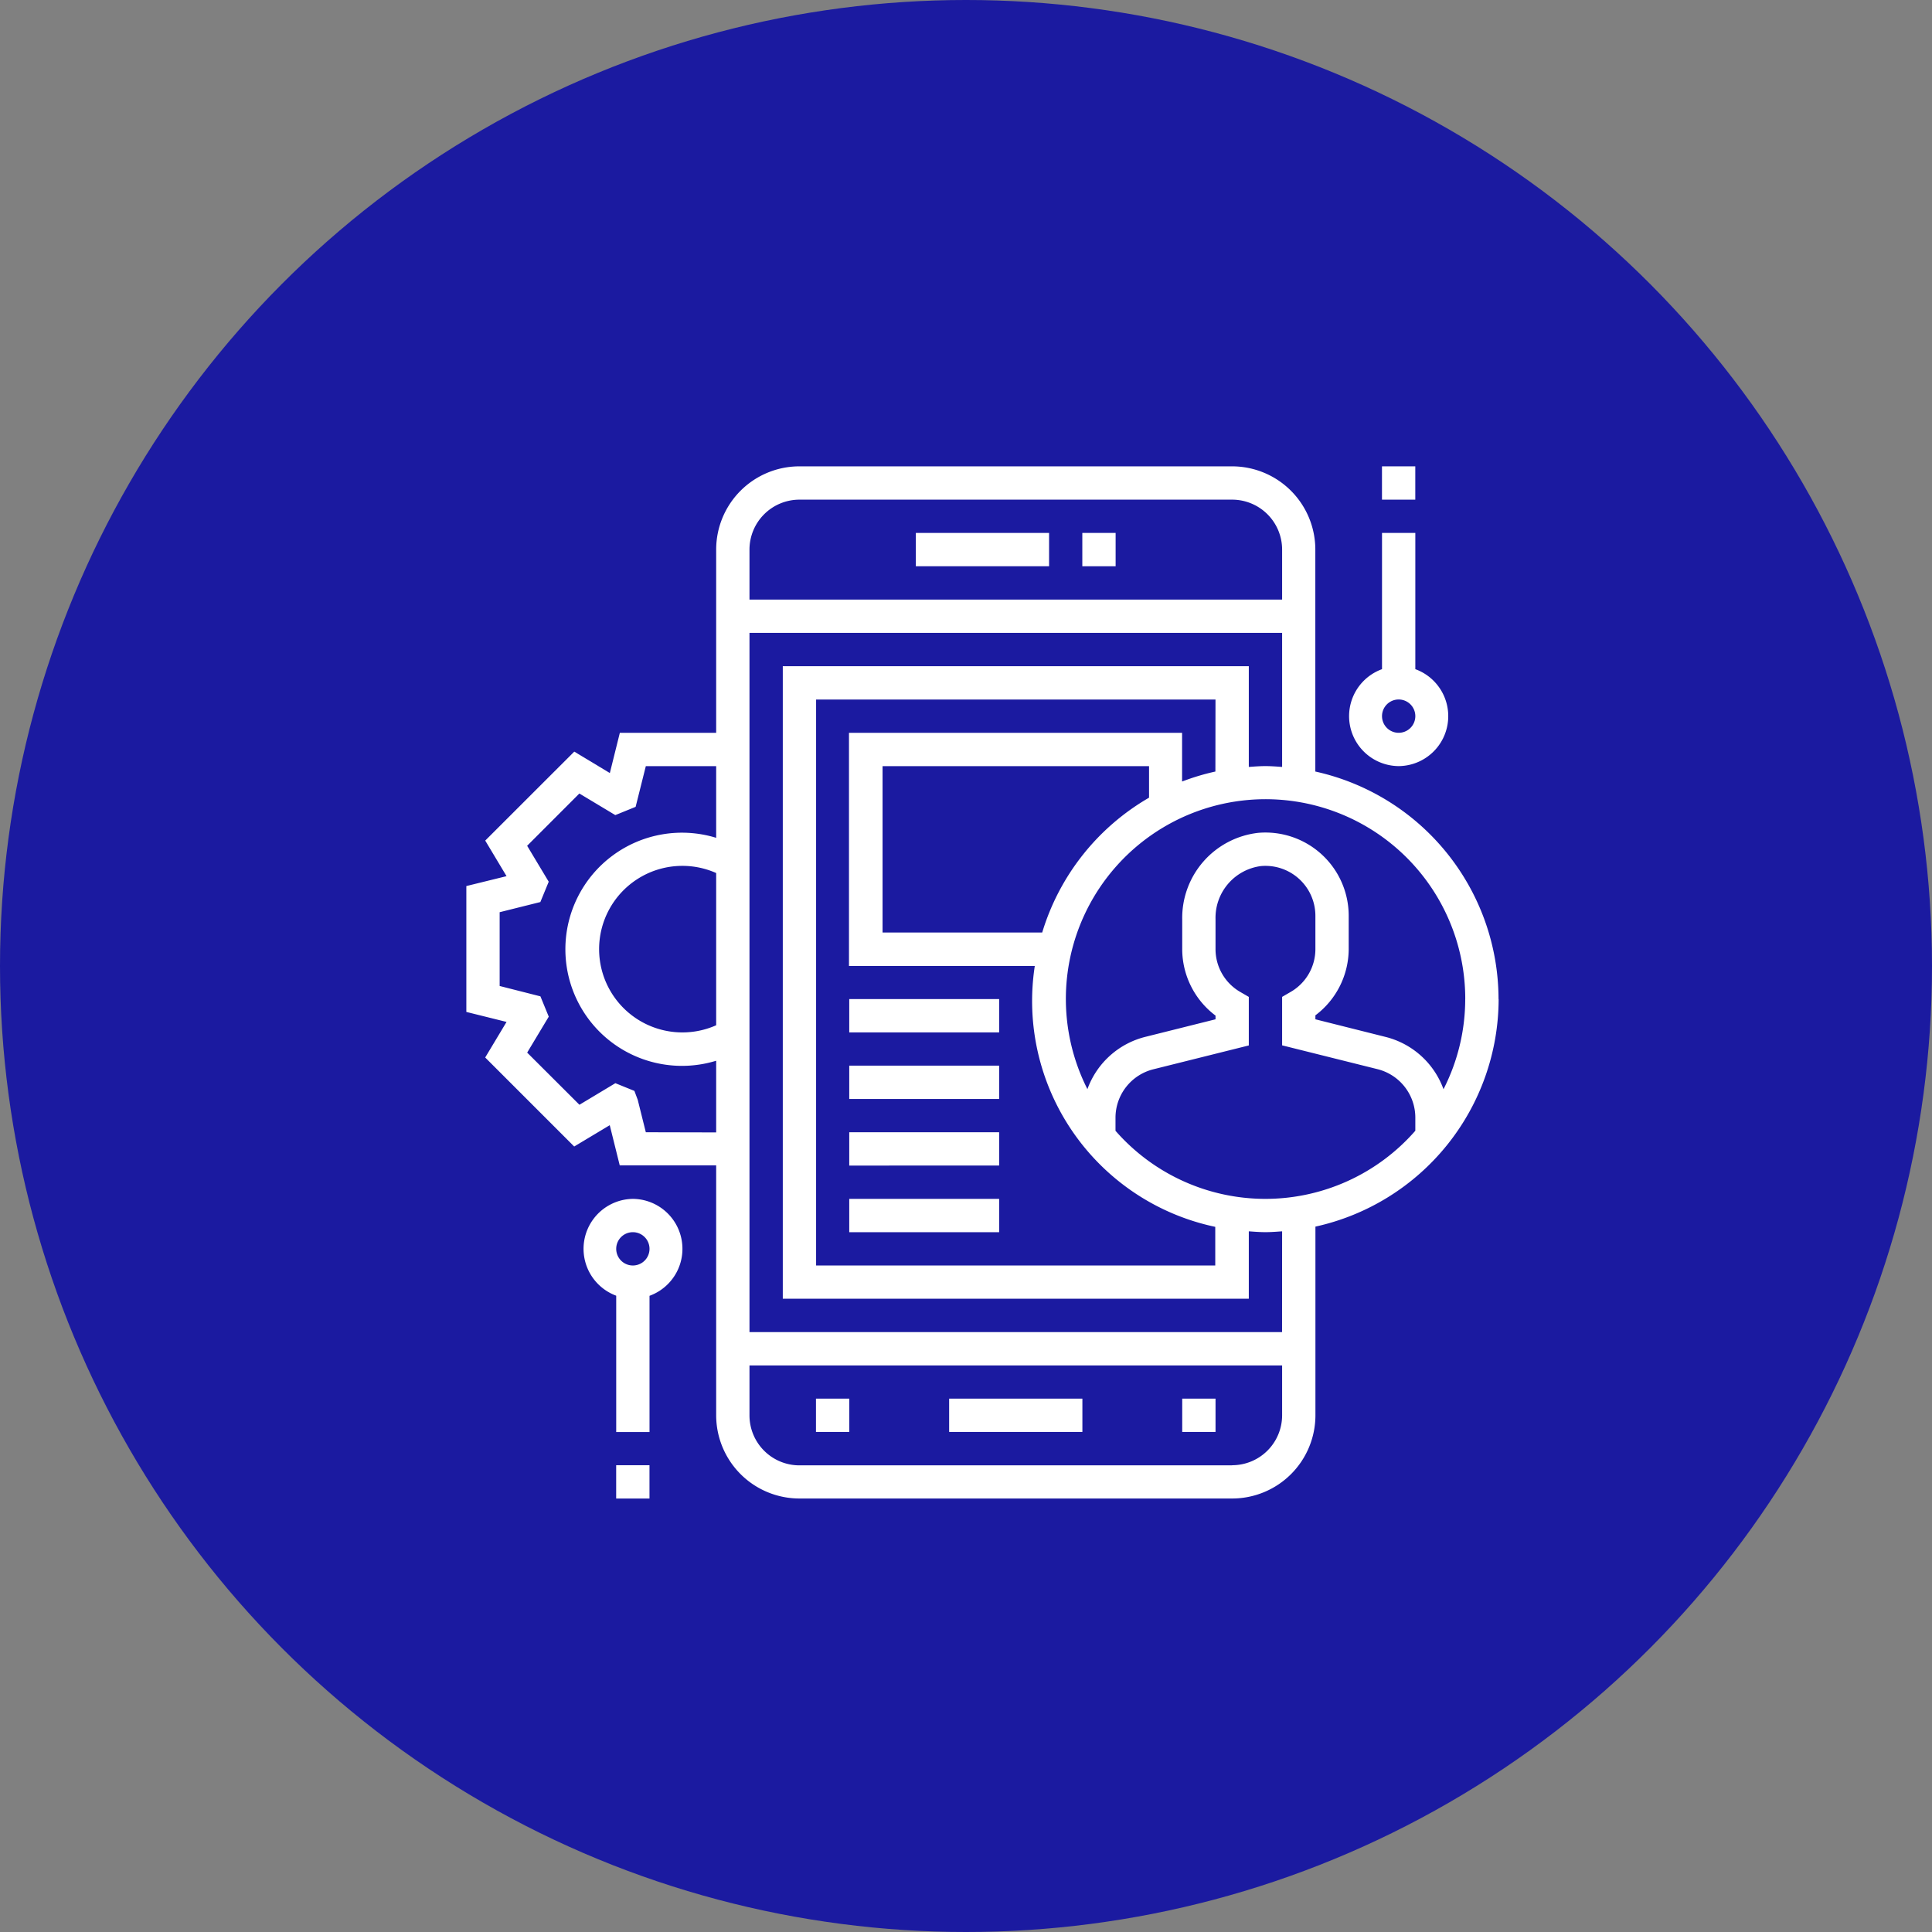 <svg xmlns="http://www.w3.org/2000/svg" width="58" height="58" viewBox="0 0 58 58">
  <rect x="0" y="0" width="58" height="58" fill="#808080" stroke="none"/>
  <g id="Group_299" data-name="Group 299" transform="translate(-654 -1035)">
    <circle id="Ellipse_89" data-name="Ellipse 89" cx="29" cy="29" r="29" transform="translate(654 1035)" fill="#1b1aa0"/>
    <g id="Software_Engineers" data-name="Software Engineers" transform="translate(667 1048)">
      <path id="Path_85" data-name="Path 85" d="M31.987,16.993a7.006,7.006,0,0,0-5.5-6.831V3.5A2.5,2.5,0,0,0,23.99,1H11A2.5,2.5,0,0,0,8.5,3.5V9H5.608l-.3,1.207L4.24,9.564,1.567,12.235l.64,1.068L1,13.6v3.779l1.207.3-.641,1.068,2.672,2.672,1.067-.64.3,1.207H8.5v7.5a2.5,2.5,0,0,0,2.5,2.5H23.99a2.5,2.5,0,0,0,2.5-2.5V23.824a7.006,7.006,0,0,0,5.5-6.831Zm-1,0a5.953,5.953,0,0,1-.652,2.706,2.493,2.493,0,0,0-1.74-1.57L26.489,17.6v-.119a2.5,2.5,0,0,0,1-1.989v-1a2.5,2.5,0,0,0-2.721-2.489A2.571,2.571,0,0,0,22.491,14.6v.9a2.5,2.5,0,0,0,1,1.989V17.6l-2.106.527a2.493,2.493,0,0,0-1.74,1.57,5.995,5.995,0,1,1,11.343-2.705Zm-7.5-6.831a6.939,6.939,0,0,0-1,.3V9h-10v7h5.578a6.929,6.929,0,0,0,5.418,7.831V24.99H11.5V8H23.49Zm-5.2,4.832H13.495V10h8v.947A7.021,7.021,0,0,0,18.288,14.994ZM11,2H23.99a1.5,1.5,0,0,1,1.5,1.5V5H9.5V3.5A1.5,1.5,0,0,1,11,2ZM8.5,17.779a2.5,2.5,0,1,1,0-4.57ZM6.388,20.991l-.243-.974-.1-.267-.571-.232-1.079.648L2.826,18.6l.648-1.079-.25-.61L2,16.6V14.385l1.222-.305.251-.61-.648-1.079,1.568-1.569,1.079.648.61-.248L6.388,10H8.5v2.152a3.5,3.5,0,1,0,0,6.692v2.152Zm17.6,10H11a1.5,1.5,0,0,1-1.5-1.5v-1.5H25.49v1.5A1.5,1.5,0,0,1,23.99,30.987Zm1.5-4H9.5V6H25.49v4.024c-.166-.012-.331-.025-.5-.025s-.334.013-.5.025V7H10.5V25.989H24.49V23.965c.166.012.331.025.5.025s.334-.013.5-.025Zm-.5-4a5.98,5.98,0,0,1-4.5-2.044v-.394A1.5,1.5,0,0,1,21.627,19.1l2.863-.715V16.928l-.248-.144a1.483,1.483,0,0,1-.751-1.29v-.9A1.566,1.566,0,0,1,24.854,13a1.5,1.5,0,0,1,1.635,1.493v1a1.483,1.483,0,0,1-.751,1.29l-.248.144v1.455l2.863.715a1.5,1.5,0,0,1,1.136,1.455v.394A5.98,5.98,0,0,1,24.99,22.991Z" transform="translate(0 0)" fill="#fff"/>
      <path id="Path_86" data-name="Path 86" d="M38,5h1V6H38Z" transform="translate(-18.508 -2.001)" fill="#fff"/>
      <path id="Path_87" data-name="Path 87" d="M28,5h4V6H28Z" transform="translate(-13.506 -2.001)" fill="#fff"/>
      <path id="Path_88" data-name="Path 88" d="M30,57h4v1H30Z" transform="translate(-14.506 -28.012)" fill="#fff"/>
      <path id="Path_89" data-name="Path 89" d="M44,57h1v1H44Z" transform="translate(-21.509 -28.012)" fill="#fff"/>
      <path id="Path_90" data-name="Path 90" d="M22,57h1v1H22Z" transform="translate(-10.504 -28.012)" fill="#fff"/>
      <path id="Path_91" data-name="Path 91" d="M24,33h4.5v1H24Z" transform="translate(-11.505 -16.007)" fill="#fff"/>
      <path id="Path_92" data-name="Path 92" d="M24,37h4.5v1H24Z" transform="translate(-11.505 -18.008)" fill="#fff"/>
      <path id="Path_93" data-name="Path 93" d="M24,41h4.5v1H24Z" transform="translate(-11.505 -20.009)" fill="#fff"/>
      <path id="Path_94" data-name="Path 94" d="M24,45h4.5v1H24Z" transform="translate(-11.505 -22.009)" fill="#fff"/>
      <path id="Path_95" data-name="Path 95" d="M55.5,12A1.5,1.5,0,0,0,56,9.09V5H55V9.09A1.5,1.5,0,0,0,55.5,12Zm0-2a.5.5,0,1,1-.5.5A.5.5,0,0,1,55.5,10Z" transform="translate(-26.511 -2.001)" fill="#fff"/>
      <path id="Path_96" data-name="Path 96" d="M56,1h1V2H56Z" transform="translate(-27.512)" fill="#fff"/>
      <path id="Path_97" data-name="Path 97" d="M9.5,45A1.5,1.5,0,0,0,9,47.907V52h1v-4.09A1.5,1.5,0,0,0,9.5,45Zm0,2a.5.5,0,1,1,.5-.5A.5.5,0,0,1,9.5,47Z" transform="translate(-3.501 -22.009)" fill="#fff"/>
      <path id="Path_98" data-name="Path 98" d="M10,61h1v1H10Z" transform="translate(-4.502 -30.013)" fill="#fff"/>
    </g>
  </g>
</svg>

